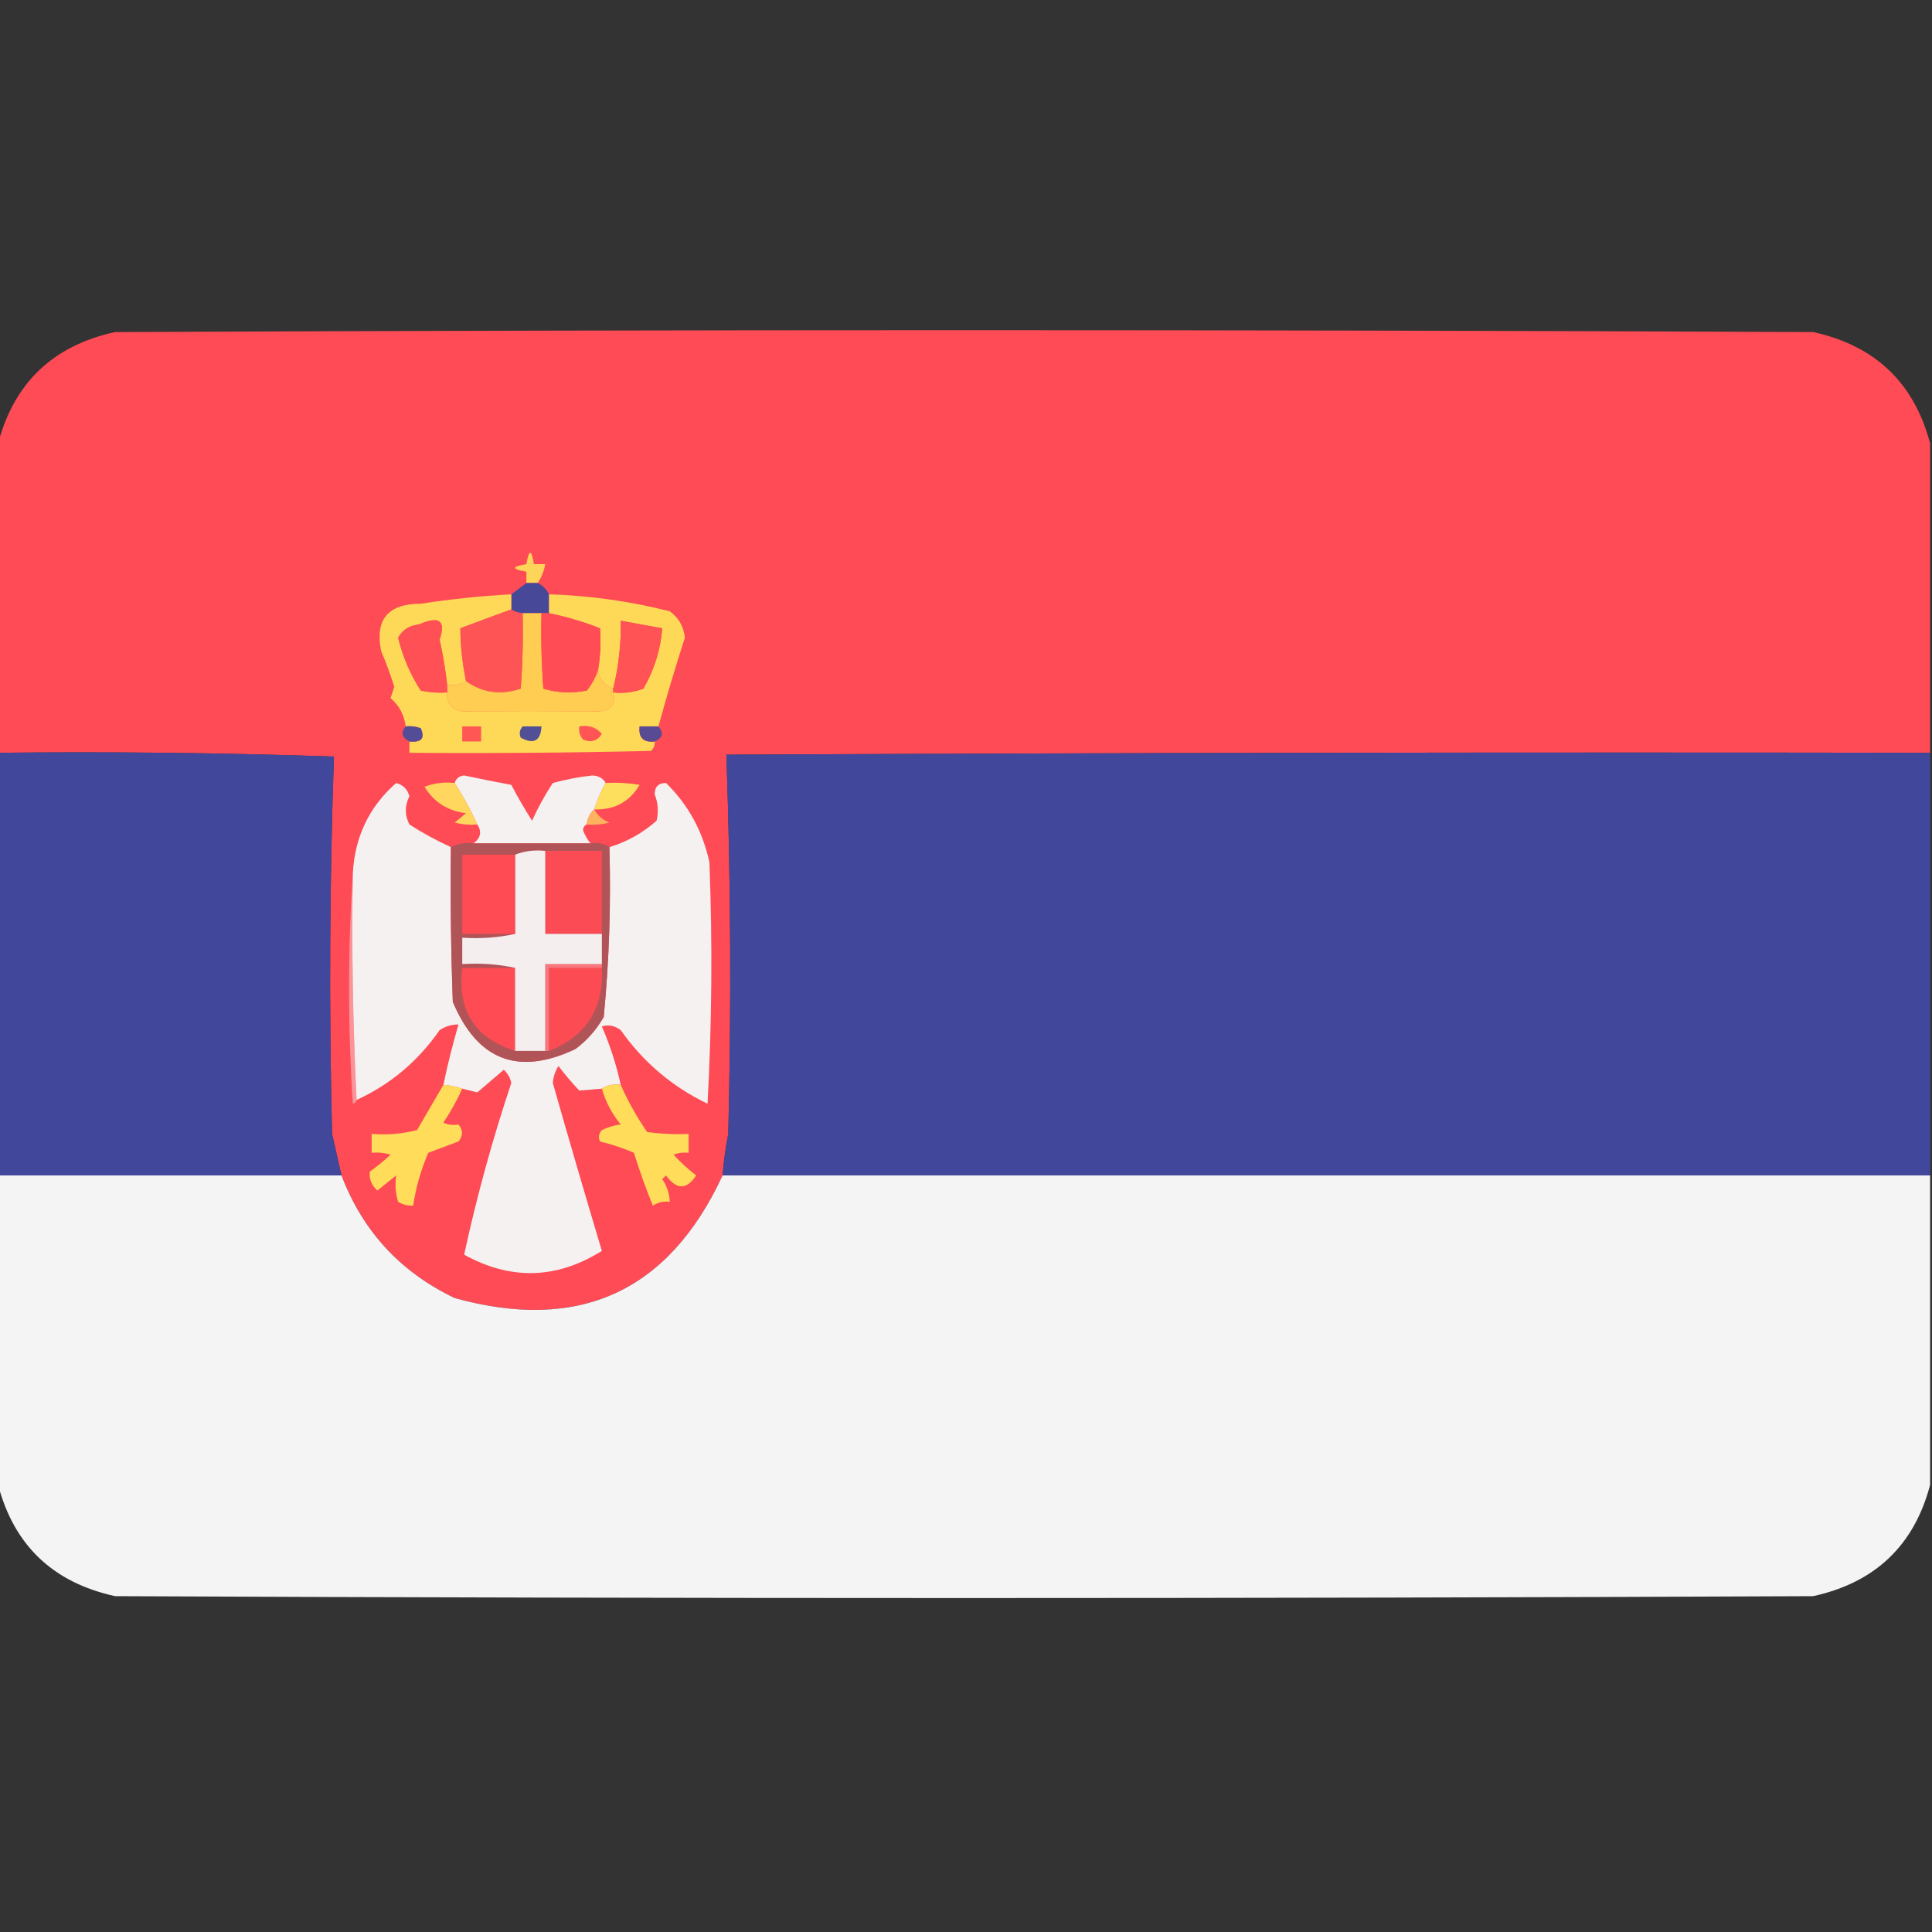 <?xml version="1.0" encoding="UTF-8"?>
<!DOCTYPE svg PUBLIC "-//W3C//DTD SVG 1.1//EN" "http://www.w3.org/Graphics/SVG/1.1/DTD/svg11.dtd">
<svg xmlns="http://www.w3.org/2000/svg" version="1.1" width="512px" height="512px" style="shape-rendering:geometricPrecision; text-rendering:geometricPrecision; image-rendering:optimizeQuality; fill-rule:evenodd; clip-rule:evenodd" xmlns:xlink="http://www.w3.org/1999/xlink">
<rect width="100%" height="100%" fill="#333333" stroke="none"/>
<g><path style="opacity:0.997" fill="#fe4b55" d="M 511.5,117.5 C 511.5,144.833 511.5,172.167 511.5,199.5C 405.166,199.333 298.833,199.5 192.5,200C 193.662,233.428 193.829,266.928 193,300.5C 192.281,304.145 191.781,307.812 191.5,311.5C 177.188,342.317 153.522,353.151 120.5,344C 106.134,337.137 96.134,326.303 90.5,311.5C 89.671,307.875 88.838,304.208 88,300.5C 87.174,267.125 87.341,233.792 88.5,200.5C 58.841,199.5 29.174,199.167 -0.5,199.5C -0.5,172.167 -0.5,144.833 -0.5,117.5C 3.756,101.413 14.09,91.579 30.5,88C 180.5,87.333 330.5,87.333 480.5,88C 496.91,91.579 507.244,101.413 511.5,117.5 Z"/></g>
<g><path style="opacity:1" fill="#ffd559" d="M 142.5,154.5 C 141.5,154.5 140.5,154.5 139.5,154.5C 139.5,153.5 139.5,152.5 139.5,151.5C 135.5,150.833 135.5,150.167 139.5,149.5C 140.167,145.5 140.833,145.5 141.5,149.5C 142.5,149.5 143.5,149.5 144.5,149.5C 144.169,151.322 143.502,152.989 142.5,154.5 Z"/></g>
<g><path style="opacity:1" fill="#484898" d="M 139.5,154.5 C 140.5,154.5 141.5,154.5 142.5,154.5C 143.833,155.167 144.833,156.167 145.5,157.5C 145.5,159.167 145.5,160.833 145.5,162.5C 144.833,162.5 144.167,162.5 143.5,162.5C 141.833,162.5 140.167,162.5 138.5,162.5C 137.391,162.443 136.391,162.11 135.5,161.5C 135.5,160.167 135.5,158.833 135.5,157.5C 136.833,156.5 138.167,155.5 139.5,154.5 Z"/></g>
<g><path style="opacity:1" fill="#fed958" d="M 135.5,157.5 C 135.5,158.833 135.5,160.167 135.5,161.5C 131.09,163.099 126.59,164.766 122,166.5C 122.034,171.186 122.534,175.852 123.5,180.5C 122.081,181.451 120.415,181.784 118.5,181.5C 118.047,177.471 117.38,173.471 116.5,169.5C 118.243,164.455 116.41,163.122 111,165.5C 108.465,165.765 106.632,166.931 105.5,169C 106.734,174.046 108.734,178.713 111.5,183C 113.81,183.497 116.143,183.663 118.5,183.5C 118.352,186.352 119.686,188.019 122.5,188.5C 134.658,188.421 146.824,188.421 159,188.5C 162.003,188.257 163.17,186.59 162.5,183.5C 165.247,183.813 167.914,183.48 170.5,182.5C 173.376,177.539 175.043,172.205 175.5,166.5C 171.833,165.833 168.167,165.167 164.5,164.5C 164.624,170.599 163.957,176.599 162.5,182.5C 160.107,181.647 158.774,179.981 158.5,177.5C 159.112,173.837 159.279,170.17 159,166.5C 154.603,164.776 150.103,163.443 145.5,162.5C 145.5,160.833 145.5,159.167 145.5,157.5C 156.322,157.832 166.988,159.332 177.5,162C 179.871,163.743 181.205,166.077 181.5,169C 178.938,176.913 176.605,184.746 174.5,192.5C 172.833,192.5 171.167,192.5 169.5,192.5C 169.167,195.5 170.5,196.833 173.5,196.5C 173.586,197.496 173.252,198.329 172.5,199C 151.169,199.5 129.836,199.667 108.5,199.5C 108.5,198.5 108.5,197.5 108.5,196.5C 111.694,196.824 112.694,195.658 111.5,193C 110.207,192.51 108.873,192.343 107.5,192.5C 107.148,189.486 105.815,186.986 103.5,185C 103.833,184 104.167,183 104.5,182C 103.472,178.779 102.306,175.612 101,172.5C 99.336,164.155 102.836,159.988 111.5,160C 119.464,158.763 127.464,157.93 135.5,157.5 Z"/></g>
<g><path style="opacity:1" fill="#ffcd52" d="M 138.5,162.5 C 140.167,162.5 141.833,162.5 143.5,162.5C 143.334,169.175 143.5,175.842 144,182.5C 147.744,183.626 151.577,183.793 155.5,183C 156.869,181.281 157.869,179.448 158.5,177.5C 158.774,179.981 160.107,181.647 162.5,182.5C 162.5,182.833 162.5,183.167 162.5,183.5C 163.17,186.59 162.003,188.257 159,188.5C 146.824,188.421 134.658,188.421 122.5,188.5C 119.686,188.019 118.352,186.352 118.5,183.5C 118.5,182.833 118.5,182.167 118.5,181.5C 120.415,181.784 122.081,181.451 123.5,180.5C 127.873,183.587 132.707,184.254 138,182.5C 138.5,175.842 138.666,169.175 138.5,162.5 Z"/></g>
<g><path style="opacity:1" fill="#ff5355" d="M 162.5,183.5 C 162.5,183.167 162.5,182.833 162.5,182.5C 163.957,176.599 164.624,170.599 164.5,164.5C 168.167,165.167 171.833,165.833 175.5,166.5C 175.043,172.205 173.376,177.539 170.5,182.5C 167.914,183.48 165.247,183.813 162.5,183.5 Z"/></g>
<g><path style="opacity:1" fill="#ff5155" d="M 118.5,181.5 C 118.5,182.167 118.5,182.833 118.5,183.5C 116.143,183.663 113.81,183.497 111.5,183C 108.734,178.713 106.734,174.046 105.5,169C 106.632,166.931 108.465,165.765 111,165.5C 116.41,163.122 118.243,164.455 116.5,169.5C 117.38,173.471 118.047,177.471 118.5,181.5 Z"/></g>
<g><path style="opacity:1" fill="#ff4c55" d="M 143.5,162.5 C 144.167,162.5 144.833,162.5 145.5,162.5C 150.103,163.443 154.603,164.776 159,166.5C 159.279,170.17 159.112,173.837 158.5,177.5C 157.869,179.448 156.869,181.281 155.5,183C 151.577,183.793 147.744,183.626 144,182.5C 143.5,175.842 143.334,169.175 143.5,162.5 Z"/></g>
<g><path style="opacity:1" fill="#fe5455" d="M 135.5,161.5 C 136.391,162.11 137.391,162.443 138.5,162.5C 138.666,169.175 138.5,175.842 138,182.5C 132.707,184.254 127.873,183.587 123.5,180.5C 122.534,175.852 122.034,171.186 122,166.5C 126.59,164.766 131.09,163.099 135.5,161.5 Z"/></g>
<g><path style="opacity:1" fill="#524d96" d="M 107.5,192.5 C 108.873,192.343 110.207,192.51 111.5,193C 112.694,195.658 111.694,196.824 108.5,196.5C 106.481,195.462 106.147,194.128 107.5,192.5 Z"/></g>
<g><path style="opacity:1" fill="#ff5754" d="M 122.5,192.5 C 124.167,192.5 125.833,192.5 127.5,192.5C 127.5,193.833 127.5,195.167 127.5,196.5C 125.833,196.5 124.167,196.5 122.5,196.5C 122.5,195.167 122.5,193.833 122.5,192.5 Z"/></g>
<g><path style="opacity:1" fill="#515096" d="M 138.5,192.5 C 140.167,192.5 141.833,192.5 143.5,192.5C 143.299,196.35 141.466,197.35 138,195.5C 137.53,194.423 137.697,193.423 138.5,192.5 Z"/></g>
<g><path style="opacity:1" fill="#ff5655" d="M 153.5,192.5 C 155.977,192.051 157.977,192.717 159.5,194.5C 158.307,196.384 156.641,196.884 154.5,196C 153.663,194.989 153.33,193.822 153.5,192.5 Z"/></g>
<g><path style="opacity:1" fill="#594a94" d="M 174.5,192.5 C 175.954,194.263 175.62,195.597 173.5,196.5C 170.5,196.833 169.167,195.5 169.5,192.5C 171.167,192.5 172.833,192.5 174.5,192.5 Z"/></g>
<g><path style="opacity:0.998" fill="#41479b" d="M -0.5,199.5 C 29.174,199.167 58.841,199.5 88.5,200.5C 87.341,233.792 87.174,267.125 88,300.5C 88.838,304.208 89.671,307.875 90.5,311.5C 60.167,311.5 29.833,311.5 -0.5,311.5C -0.5,274.167 -0.5,236.833 -0.5,199.5 Z"/></g>
<g><path style="opacity:0.998" fill="#41479a" d="M 511.5,199.5 C 511.5,236.833 511.5,274.167 511.5,311.5C 404.833,311.5 298.167,311.5 191.5,311.5C 191.781,307.812 192.281,304.145 193,300.5C 193.829,266.928 193.662,233.428 192.5,200C 298.833,199.5 405.166,199.333 511.5,199.5 Z"/></g>
<g><path style="opacity:1" fill="#f5f1f0" d="M 160.5,207.5 C 159.227,209.713 158.227,212.046 157.5,214.5C 156.326,215.514 155.66,216.847 155.5,218.5C 154.903,218.735 154.57,219.235 154.5,220C 154.978,221.303 155.645,222.469 156.5,223.5C 146.167,223.5 135.833,223.5 125.5,223.5C 127.401,222.065 127.734,220.398 126.5,218.5C 124.738,214.638 122.738,210.972 120.5,207.5C 120.866,206.305 121.699,205.639 123,205.5C 127.151,206.386 131.318,207.22 135.5,208C 137.207,211.248 139.04,214.415 141,217.5C 142.579,214.006 144.413,210.673 146.5,207.5C 149.936,206.566 153.436,205.899 157,205.5C 158.681,205.608 159.848,206.275 160.5,207.5 Z"/></g>
<g><path style="opacity:1" fill="#fb9398" d="M 93.5,231.5 C 93.169,251.674 93.503,271.674 94.5,291.5C 94.44,292.043 94.107,292.376 93.5,292.5C 92.172,272.004 92.172,251.671 93.5,231.5 Z"/></g>
<g><path style="opacity:1" fill="#f5f1f1" d="M 119.5,224.5 C 119.333,238.171 119.5,251.837 120,265.5C 126.522,281.015 137.355,285.181 152.5,278C 155.568,275.718 158.068,272.884 160,269.5C 161.434,254.558 161.934,239.558 161.5,224.5C 166.178,223.078 170.345,220.744 174,217.5C 174.562,215.134 174.396,212.801 173.5,210.5C 173.5,208.5 174.5,207.5 176.5,207.5C 182.38,213.251 186.214,220.251 188,228.5C 188.833,249.841 188.666,271.174 187.5,292.5C 178.169,288.005 170.502,281.505 164.5,273C 162.956,271.813 161.289,271.48 159.5,272C 161.668,277.003 163.334,282.17 164.5,287.5C 162.585,287.216 160.919,287.549 159.5,288.5C 157.425,288.698 155.425,288.865 153.5,289C 151.548,286.926 149.715,284.759 148,282.5C 147.125,283.873 146.625,285.373 146.5,287C 150.733,301.866 155.067,316.699 159.5,331.5C 147.528,338.998 135.361,339.331 123,332.5C 126.32,317.191 130.487,302.024 135.5,287C 135.22,285.605 134.553,284.438 133.5,283.5C 131.142,285.529 128.808,287.529 126.5,289.5C 125.151,289.154 123.817,288.821 122.5,288.5C 120.883,287.962 119.216,287.629 117.5,287.5C 118.627,282.118 119.961,276.784 121.5,271.5C 119.692,271.491 118.025,271.991 116.5,273C 110.788,281.222 103.454,287.389 94.5,291.5C 93.503,271.674 93.169,251.674 93.5,231.5C 94.005,221.774 97.839,213.774 105,207.5C 106.833,208 108,209.167 108.5,211C 107.227,213.516 107.227,216.016 108.5,218.5C 112.034,220.766 115.7,222.766 119.5,224.5 Z"/></g>
<g><path style="opacity:1" fill="#b05458" d="M 125.5,223.5 C 135.833,223.5 146.167,223.5 156.5,223.5C 158.415,223.216 160.081,223.549 161.5,224.5C 161.934,239.558 161.434,254.558 160,269.5C 158.068,272.884 155.568,275.718 152.5,278C 137.355,285.181 126.522,281.015 120,265.5C 119.5,251.837 119.333,238.171 119.5,224.5C 121.265,223.539 123.265,223.205 125.5,223.5 Z"/></g>
<g><path style="opacity:1" fill="#fd4b54" d="M 159.5,256.5 C 160.04,267.268 155.373,274.602 145.5,278.5C 145.5,271.167 145.5,263.833 145.5,256.5C 150.167,256.5 154.833,256.5 159.5,256.5 Z"/></g>
<g><path style="opacity:1" fill="#fc767e" d="M 159.5,255.5 C 159.5,255.833 159.5,256.167 159.5,256.5C 154.833,256.5 150.167,256.5 145.5,256.5C 145.5,263.833 145.5,271.167 145.5,278.5C 145.167,278.5 144.833,278.5 144.5,278.5C 144.5,270.833 144.5,263.167 144.5,255.5C 149.5,255.5 154.5,255.5 159.5,255.5 Z"/></g>
<g><path style="opacity:1" fill="#fe4b54" d="M 136.5,256.5 C 136.5,263.833 136.5,271.167 136.5,278.5C 125.79,275.091 121.123,267.758 122.5,256.5C 127.167,256.5 131.833,256.5 136.5,256.5 Z"/></g>
<g><path style="opacity:1" fill="#fb4c56" d="M 144.5,225.5 C 149.5,225.5 154.5,225.5 159.5,225.5C 159.5,232.833 159.5,240.167 159.5,247.5C 154.5,247.5 149.5,247.5 144.5,247.5C 144.5,240.167 144.5,232.833 144.5,225.5 Z"/></g>
<g><path style="opacity:1" fill="#f5eeef" d="M 144.5,225.5 C 144.5,232.833 144.5,240.167 144.5,247.5C 149.5,247.5 154.5,247.5 159.5,247.5C 159.5,250.167 159.5,252.833 159.5,255.5C 154.5,255.5 149.5,255.5 144.5,255.5C 144.5,263.167 144.5,270.833 144.5,278.5C 141.833,278.5 139.167,278.5 136.5,278.5C 136.5,271.167 136.5,263.833 136.5,256.5C 132.03,255.514 127.363,255.181 122.5,255.5C 122.5,253.167 122.5,250.833 122.5,248.5C 127.363,248.819 132.03,248.486 136.5,247.5C 136.5,240.5 136.5,233.5 136.5,226.5C 138.948,225.527 141.615,225.194 144.5,225.5 Z"/></g>
<g><path style="opacity:1" fill="#fe4b54" d="M 136.5,226.5 C 136.5,233.5 136.5,240.5 136.5,247.5C 131.833,247.5 127.167,247.5 122.5,247.5C 122.5,240.5 122.5,233.5 122.5,226.5C 127.167,226.5 131.833,226.5 136.5,226.5 Z"/></g>
<g><path style="opacity:1" fill="#ffb25d" d="M 157.5,214.5 C 158.348,216.093 159.681,217.26 161.5,218C 159.527,218.495 157.527,218.662 155.5,218.5C 155.66,216.847 156.326,215.514 157.5,214.5 Z"/></g>
<g><path style="opacity:1" fill="#fedf5d" d="M 160.5,207.5 C 163.518,207.335 166.518,207.502 169.5,208C 166.834,212.502 162.834,214.668 157.5,214.5C 158.227,212.046 159.227,209.713 160.5,207.5 Z"/></g>
<g><path style="opacity:1" fill="#ffd75f" d="M 120.5,207.5 C 122.738,210.972 124.738,214.638 126.5,218.5C 124.473,218.662 122.473,218.495 120.5,218C 121.5,217.167 122.5,216.333 123.5,215.5C 118.65,214.915 114.984,212.581 112.5,208.5C 115.086,207.52 117.753,207.187 120.5,207.5 Z"/></g>
<g><path style="opacity:1" fill="#ffdc5a" d="M 117.5,287.5 C 119.216,287.629 120.883,287.962 122.5,288.5C 121.099,291.634 119.432,294.634 117.5,297.5C 118.716,298.096 120.049,298.263 121.5,298C 122.747,299.494 122.747,300.994 121.5,302.5C 118.828,303.501 116.161,304.501 113.5,305.5C 111.551,310.01 110.218,314.677 109.5,319.5C 108.07,319.579 106.736,319.246 105.5,318.5C 104.815,316.219 104.649,313.886 105,311.5C 103.333,312.833 101.667,314.167 100,315.5C 98.452,314.086 97.785,312.42 98,310.5C 99.925,309.12 101.759,307.62 103.5,306C 101.866,305.506 100.199,305.34 98.5,305.5C 98.5,303.833 98.5,302.167 98.5,300.5C 102.555,300.824 106.555,300.491 110.5,299.5C 112.86,295.437 115.193,291.437 117.5,287.5 Z"/></g>
<g><path style="opacity:1" fill="#ffdc5a" d="M 164.5,287.5 C 166.441,291.882 168.774,296.049 171.5,300C 175.152,300.499 178.818,300.665 182.5,300.5C 182.5,302.167 182.5,303.833 182.5,305.5C 181.127,305.343 179.793,305.51 178.5,306C 180.376,308.046 182.376,309.879 184.5,311.5C 181.981,315.352 179.314,315.352 176.5,311.5C 176.167,311.833 175.833,312.167 175.5,312.5C 176.747,314.323 177.414,316.323 177.5,318.5C 175.856,318.286 174.356,318.62 173,319.5C 171.136,314.909 169.47,310.243 168,305.5C 165.075,304.249 162.075,303.249 159,302.5C 158.508,301.451 158.674,300.451 159.5,299.5C 161.078,298.702 162.744,298.202 164.5,298C 162.171,295.174 160.504,292.008 159.5,288.5C 160.919,287.549 162.585,287.216 164.5,287.5 Z"/></g>
<g><path style="opacity:0.997" fill="#f5f4f4" d="M -0.5,311.5 C 29.833,311.5 60.167,311.5 90.5,311.5C 96.134,326.303 106.134,337.137 120.5,344C 153.522,353.151 177.188,342.317 191.5,311.5C 298.167,311.5 404.833,311.5 511.5,311.5C 511.5,338.833 511.5,366.167 511.5,393.5C 507.27,409.56 496.936,419.393 480.5,423C 330.5,423.667 180.5,423.667 30.5,423C 14.064,419.393 3.73,409.56 -0.5,393.5C -0.5,366.167 -0.5,338.833 -0.5,311.5 Z"/></g>
</svg>

